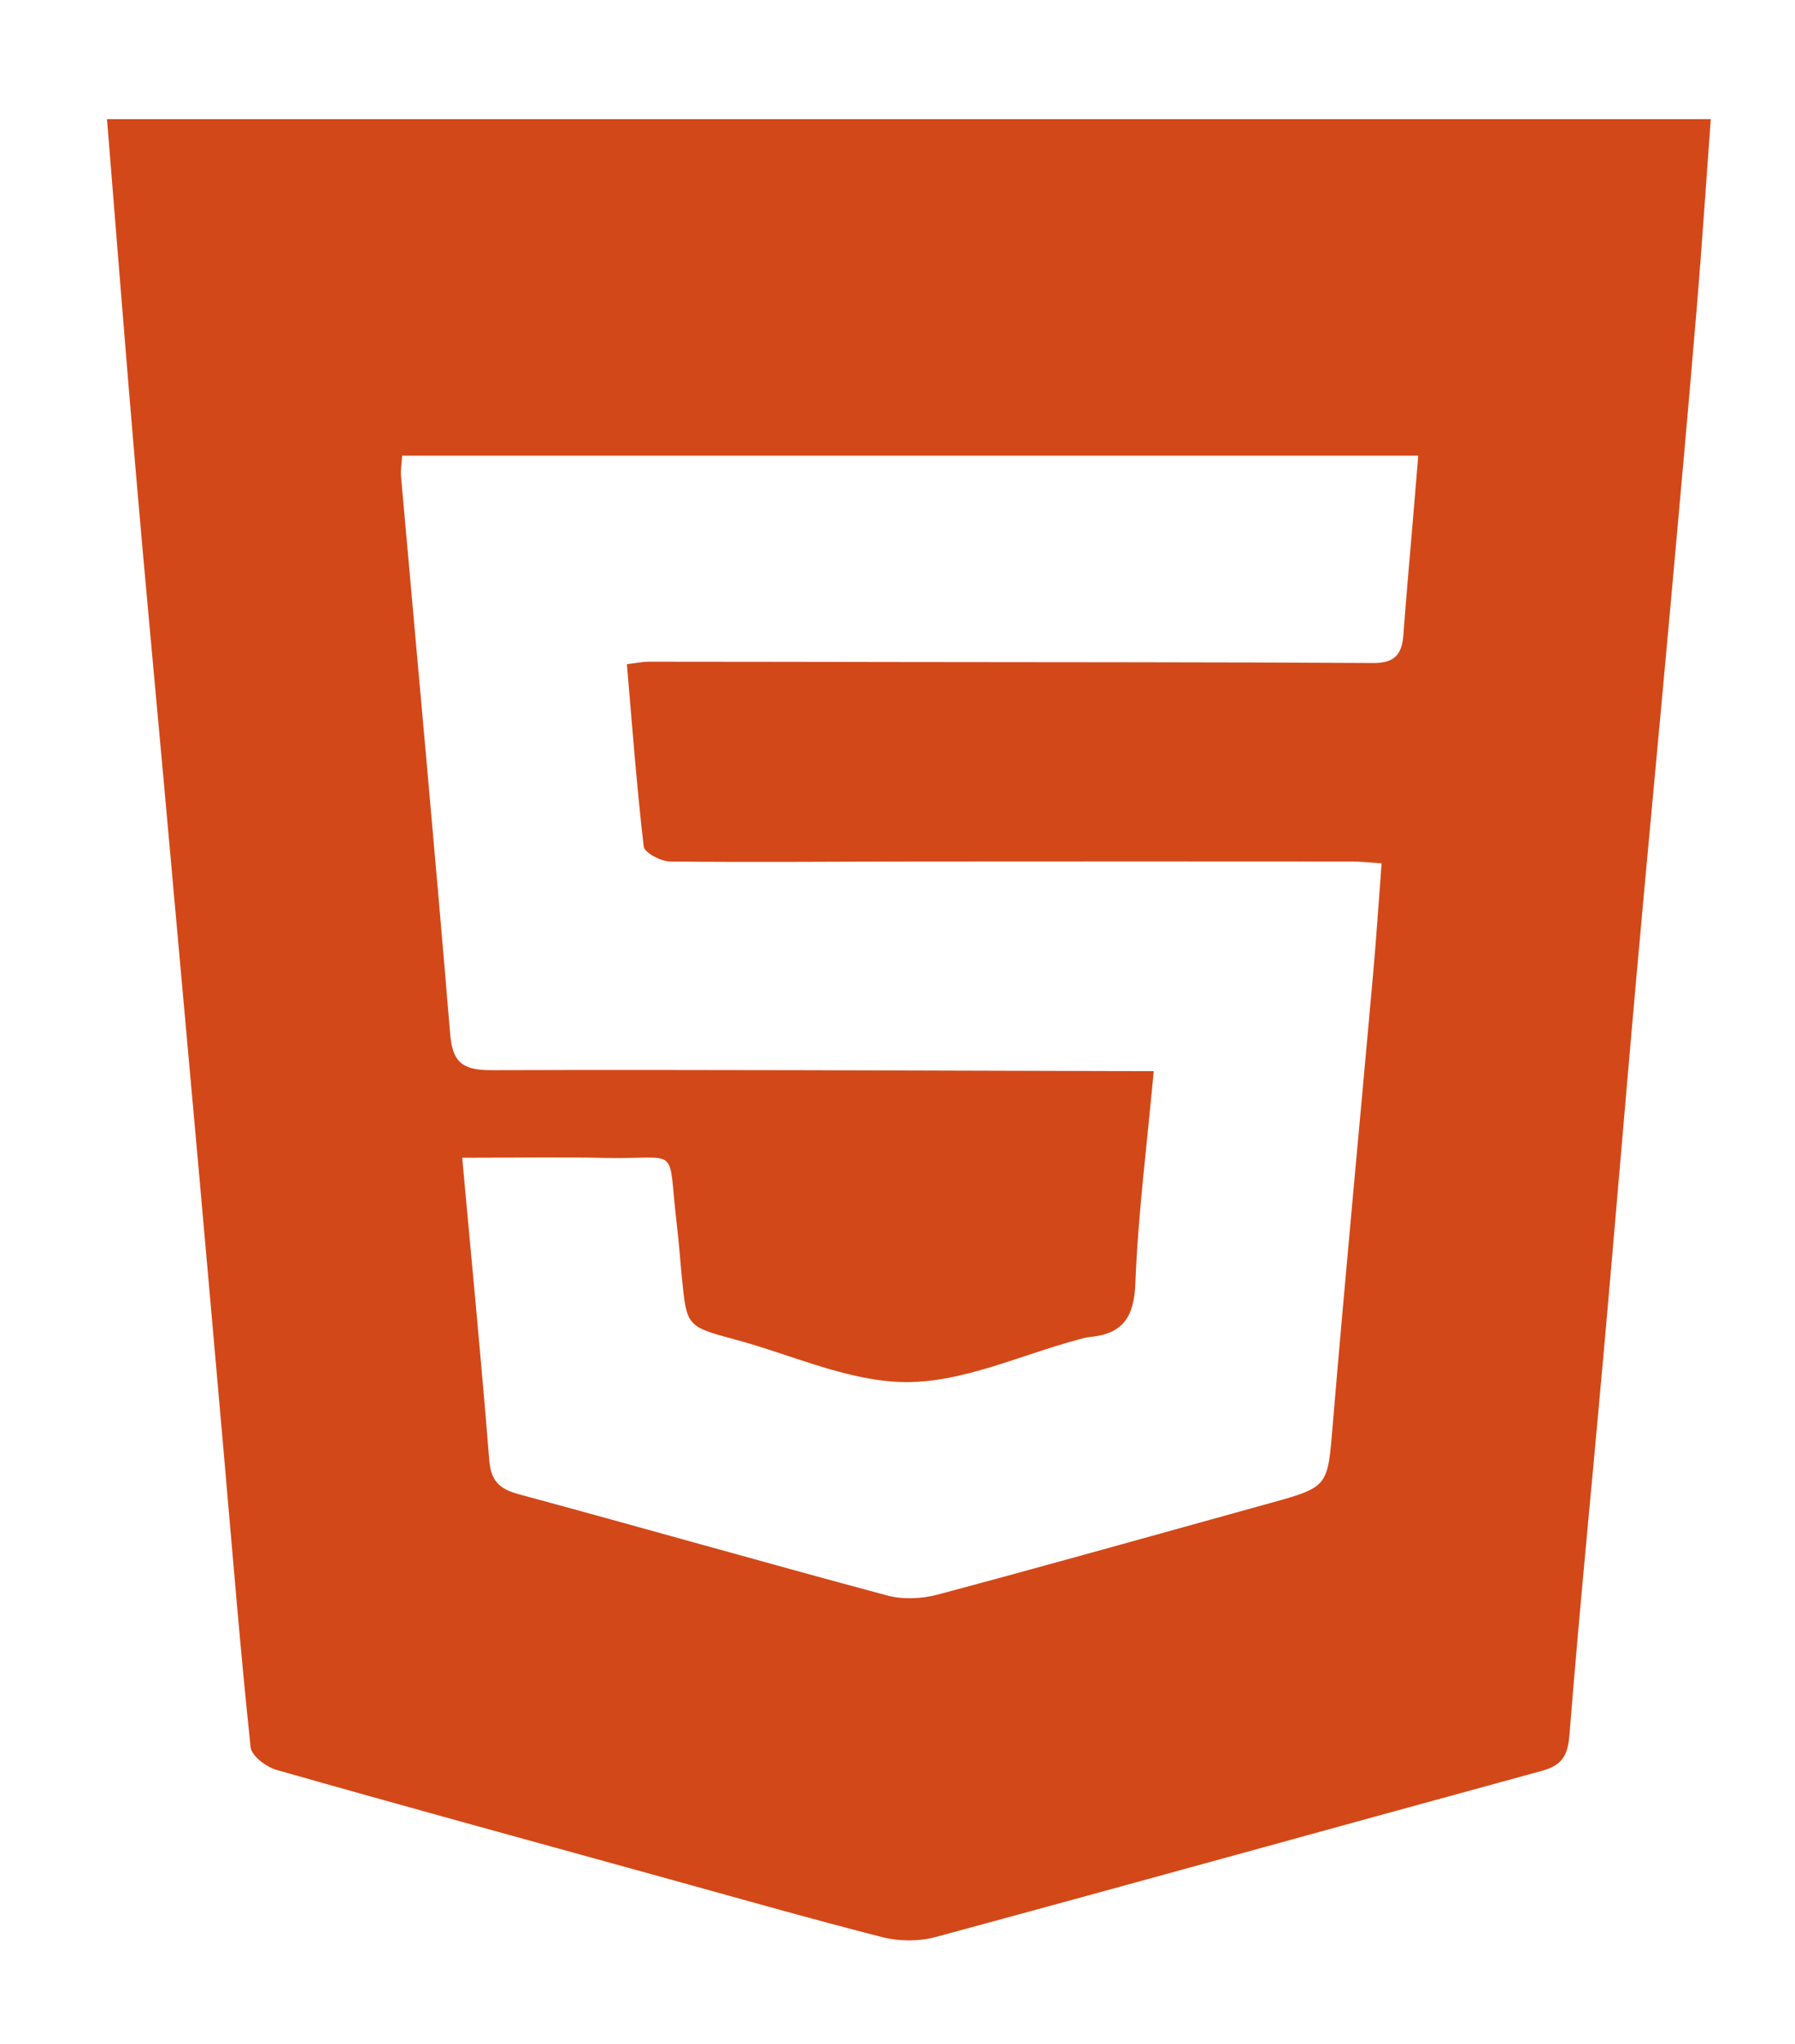 <?xml version="1.0" encoding="utf-8"?>
<!-- Generator: Adobe Illustrator 24.2.0, SVG Export Plug-In . SVG Version: 6.00 Build 0)  -->
<svg version="1.1" id="Layer_1" xmlns="http://www.w3.org/2000/svg" xmlns:xlink="http://www.w3.org/1999/xlink" x="0px" y="0px"
	 viewBox="0 0 219.93 250.42" style="enable-background:new 0 0 219.93 250.42;" xml:space="preserve">
<style type="text/css">
	.st0{fill:#D34818;}
</style>
<g>
	<path class="st0" d="M13.11,14.6c65.5,0,131,0,196.5,0c-0.57,7.69-1.07,15.38-1.71,23.06c-1.02,12.14-2.11,24.28-3.21,36.41
		c-1.39,15.35-2.86,30.7-4.23,46.06c-1.37,15.36-2.64,30.72-4.01,46.08c-1.38,15.48-2.93,30.95-4.16,46.44
		c-0.21,2.59-1,3.69-3.42,4.35c-24.75,6.76-49.47,13.64-74.24,20.35c-2.05,0.55-4.49,0.54-6.55,0.01
		c-9.41-2.41-18.76-5.09-28.12-7.67c-15.37-4.25-30.75-8.45-46.08-12.82c-1.26-0.36-3.06-1.71-3.17-2.76
		c-1.22-11.5-2.15-23.02-3.16-34.54c-1.08-12.26-2.15-24.52-3.25-36.78c-1.41-15.73-2.83-31.45-4.25-47.18
		c-1.14-12.63-2.34-25.25-3.42-37.89C15.4,43.36,14.28,28.98,13.11,14.6z M141.36,131.25c-0.84,9.18-1.93,17.58-2.25,26.01
		c-0.16,4.18-1.57,6.19-5.6,6.57c-0.49,0.05-0.98,0.2-1.46,0.33c-6.99,1.87-13.97,5.2-20.96,5.19c-6.99,0-13.98-3.32-20.97-5.2
		c-5.98-1.61-5.98-1.62-6.57-7.56c-0.22-2.23-0.37-4.47-0.64-6.69c-1.17-9.81,0.63-7.82-8.71-8.02c-5.7-0.12-11.41-0.02-17.57-0.02
		c1.16,12.77,2.35,24.88,3.31,37.01c0.2,2.59,1.24,3.58,3.65,4.23c15.06,4.07,30.06,8.36,45.12,12.4c1.91,0.51,4.21,0.41,6.14-0.1
		c13.62-3.64,27.18-7.46,40.76-11.22c7.24-2,7.05-2.02,7.69-9.71c1.54-18.35,3.29-36.68,4.93-55.02c0.4-4.51,0.7-9.02,1.05-13.66
		c-1.65-0.11-2.63-0.23-3.61-0.23c-17.62-0.01-35.24-0.02-52.85,0c-10.25,0.01-20.49,0.11-30.73,0c-1.12-0.01-3.13-1.08-3.22-1.83
		c-0.86-7.37-1.41-14.77-2.06-22.35c1.21-0.14,1.93-0.3,2.65-0.3c10.62,0,21.24,0.03,31.86,0.04c18.99,0.03,37.98,0.01,56.97,0.12
		c2.66,0.02,3.49-1.14,3.66-3.48c0.33-4.59,0.76-9.18,1.14-13.76c0.22-2.67,0.44-5.33,0.68-8.17c-41.82,0-83.09,0-124.5,0
		c-0.06,1.04-0.2,1.77-0.14,2.49c2.02,22.81,4.14,45.62,6.03,68.44c0.3,3.59,1.71,4.38,5.11,4.37c25.24-0.08,50.47,0.05,75.71,0.11
		C137.59,131.25,139.18,131.25,141.36,131.25z"/>
</g>
</svg>
